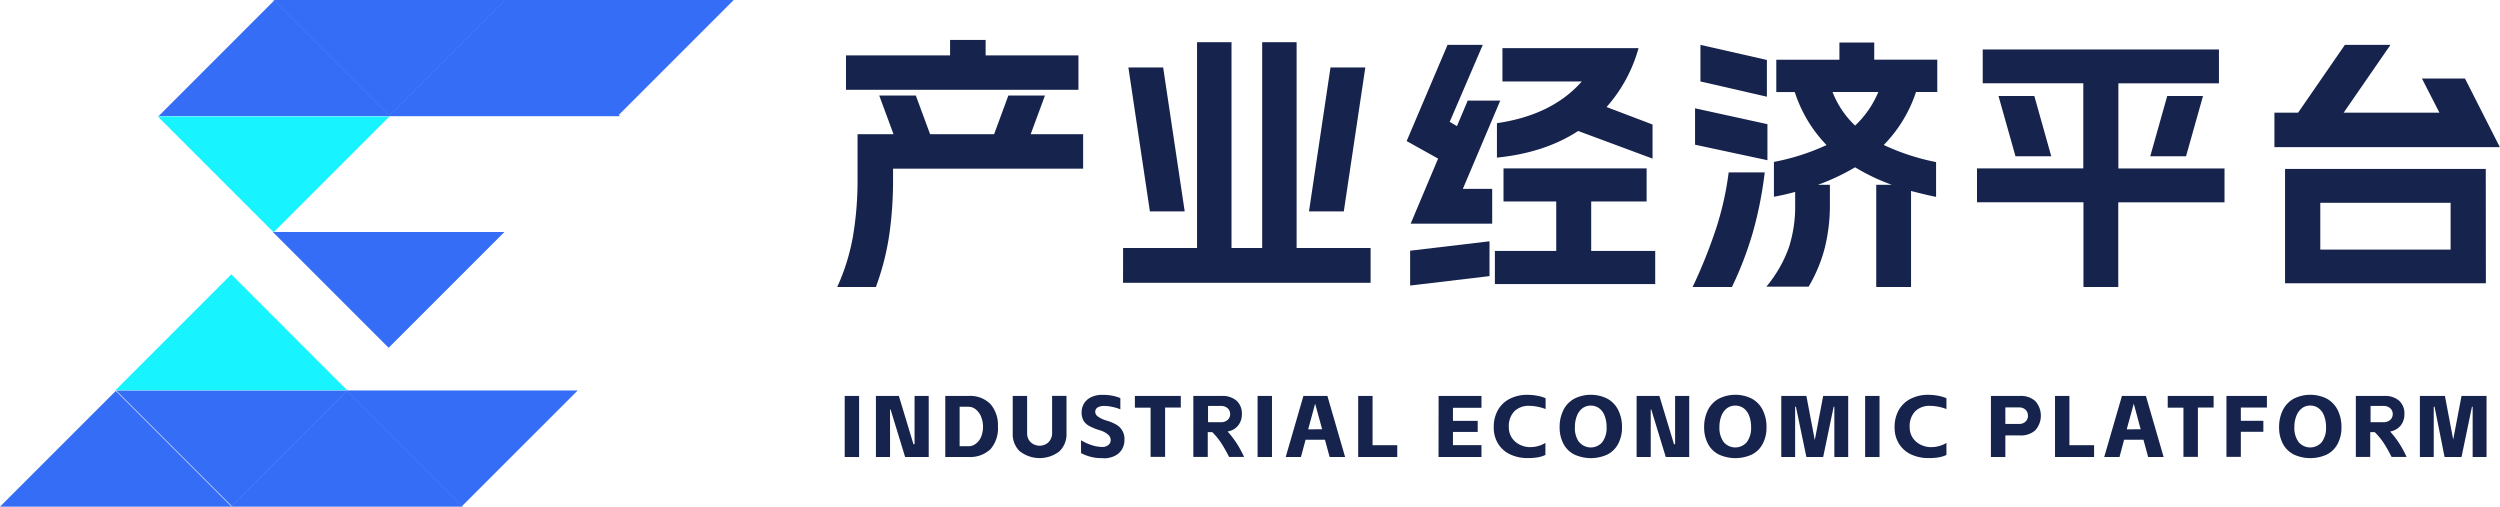<svg xmlns="http://www.w3.org/2000/svg" viewBox="0 0 646.32 130.98"><defs><style>.cls-1{fill:#16234c;}.cls-2{fill:#356df6;}.cls-3{fill:#17f3ff;}.cls-4{fill:#17f4ff;}</style></defs><g id="图层_2" data-name="图层 2"><g id="图层_1-2" data-name="图层 1"><path class="cls-1" d="M220.52,61.06a86.53,86.53,0,0,0,1.18-14.75V34.7H231l-3.69-10h9.46l3.69,10H257l3.69-10h9.46l-3.69,10h13.56v8.9H230.88v2.71a98.9,98.9,0,0,1-1,14.54,67.22,67.22,0,0,1-3.44,13.35h-10A54,54,0,0,0,220.52,61.06Zm-1.81-46.74h26.91v-4h9.19v4h24v8.9H218.71Z"/><path class="cls-1" d="M290.35,64.12h19.12V10.91h8.91V64.12h7.93V10.91h8.9V64.12h19.13v9h-64Zm10.36-46.67,5.57,37.21h-9l-5.56-37.21Zm43.26,0h9l-5.56,37.21h-9Z"/><path class="cls-1" d="M374.23,11.6h9.11l-8.55,19.9,1.87,1.11L379.45,26h8.41l-9.67,22.82h7.58v9H364.7L371.79,41l-8.13-4.53Zm-9.67,53.21,20.52-2.43v9l-20.52,2.44Zm21.91.07h15.86V52.08H388.7V43.53h37v8.55H411.37v12.8h16.55v8.56H386.47Zm22.47-43.82H388.42V12.44h35.19a38.22,38.22,0,0,1-8.27,15.23l11.89,4.52V41L408,33.86q-8.62,5.64-21,6.89V31.84Q401.29,29.76,408.94,21.06Z"/><path class="cls-1" d="M437.59,74.2a132.13,132.13,0,0,0,6.16-15.4,79.41,79.41,0,0,0,3.16-14.23h9.32a100.36,100.36,0,0,1-3.09,15.58,91.15,91.15,0,0,1-5.39,14.05Zm.63-36.79V28l18.71,4.1v9.32Zm1.39-16.35V11.6l17.18,3.9V25Zm19,20.8v9q2.72-.48,5.49-1.25v3.27a34.59,34.59,0,0,1-1.67,11.23,33.68,33.68,0,0,1-5.77,10h10.92a38.83,38.83,0,0,0,4.21-10.15,45.68,45.68,0,0,0,1.29-11.13V47.77H470a57.19,57.19,0,0,0,9.6-4.52,52.56,52.56,0,0,0,9.46,4.52h-4V74.2h9V49.37c2.69.7,4.84,1.21,6.47,1.53v-9A57.91,57.91,0,0,1,487,37.48a35.19,35.19,0,0,0,8.34-13.7h5.5V15.43H484.54V11h-9v4.45H459.22v8.35H464a35.32,35.32,0,0,0,8.21,13.7A58,58,0,0,1,458.6,41.86Zm15.16-18.08h11.83a25.34,25.34,0,0,1-6,8.69A23.93,23.93,0,0,1,473.76,23.78Z"/><path class="cls-1" d="M511.11,43.53h27.48v-22h-26V12.79h61.07v8.76h-26v22H575.1v8.76H547.63V74.2h-9V52.29H511.11Zm14.82-18.71,4.38,15.58h-9.25l-4.39-15.58Zm34.36,0h9.25L565.15,40.4H555.9Z"/><path class="cls-1" d="M588,29.13h6.12l12.1-17.53H618l-12.1,17.53h24.76l-4.52-8.83h11.13l9,17.73H588Zm54.67,44.1H590.75V43.67h51.89Zm-9.12-8.7V52.43H599.86v12.1Z"/><path class="cls-1" d="M218.38,102.36h3.72v15.79h-3.72Z"/><path class="cls-1" d="M230.24,105.87h-.14v12.28h-3.65V102.36h5.93l3.77,12.47h.29V102.36h3.66v15.79H234Z"/><path class="cls-1" d="M244.38,102.36h6a7.38,7.38,0,0,1,5.67,2.09,8.27,8.27,0,0,1,1.94,5.82,8.13,8.13,0,0,1-1.94,5.87,7.66,7.66,0,0,1-5.76,2h-5.91Zm6.05,13a3,3,0,0,0,1.8-.61,4.22,4.22,0,0,0,1.39-1.76,7,7,0,0,0,0-5.31,4.55,4.55,0,0,0-1.36-1.84,2.94,2.94,0,0,0-1.85-.68h-2.32v10.2Z"/><path class="cls-1" d="M263.7,116.73a6.09,6.09,0,0,1-1.88-4.72v-9.65h3.72V112a3.31,3.31,0,0,0,.44,1.72,3,3,0,0,0,1.19,1.11,3.42,3.42,0,0,0,3.21,0,2.87,2.87,0,0,0,1.16-1.13A3.23,3.23,0,0,0,272,112v-9.65h3.72V112a6.06,6.06,0,0,1-1.88,4.72,8.33,8.33,0,0,1-10.11,0Z"/><path class="cls-1" d="M284.9,118.44a11.06,11.06,0,0,1-5.42-1.31v-3.31a13.09,13.09,0,0,0,2.73,1.25,9,9,0,0,0,2.71.48,2.45,2.45,0,0,0,1.57-.46,1.59,1.59,0,0,0,.64-1.09,1.83,1.83,0,0,0-.65-1.63,5.76,5.76,0,0,0-2.26-1.17,13.76,13.76,0,0,1-2.67-1.1,3.86,3.86,0,0,1-1.45-1.38,4.7,4.7,0,0,1,.11-4.35,4.33,4.33,0,0,1,1.72-1.61,6.45,6.45,0,0,1,2.72-.68l.63,0a11.89,11.89,0,0,1,2.36.24,9.65,9.65,0,0,1,2,.6v2.91a9.93,9.93,0,0,0-2.05-.63,9.82,9.82,0,0,0-2.07-.25,3.16,3.16,0,0,0-1.76.4,1.28,1.28,0,0,0-.61,1.13,1.48,1.48,0,0,0,.65,1.17,7.05,7.05,0,0,0,2,1,12,12,0,0,1,2.69,1.07,4.22,4.22,0,0,1,2.21,4,4.63,4.63,0,0,1-.63,2.43,4.46,4.46,0,0,1-1.78,1.66,6.24,6.24,0,0,1-2.65.67Z"/><path class="cls-1" d="M293.4,102.36h11.87v3h-4.06v12.75h-3.75V105.4H293.4Z"/><path class="cls-1" d="M315.89,102.36a5.52,5.52,0,0,1,3.78,1.22,4.43,4.43,0,0,1,1.39,3.47,4.61,4.61,0,0,1-1,3,4.43,4.43,0,0,1-2.7,1.51,24.19,24.19,0,0,1,2.33,3,29.38,29.38,0,0,1,1.94,3.57h-3.88a38.53,38.53,0,0,0-2-3.55,18.42,18.42,0,0,0-2.34-2.86h-1.17v6.41h-3.73V102.36Zm-.27,6.79a2.48,2.48,0,0,0,1.78-.61,2,2,0,0,0,.63-1.49,2,2,0,0,0-.64-1.5,2.5,2.5,0,0,0-1.77-.6h-3.31v4.2Z"/><path class="cls-1" d="M325.12,102.36h3.72v15.79h-3.72Z"/><path class="cls-1" d="M342.53,113.68h-5l-1.2,4.47h-3.94l4.58-15.79h6.2l4.58,15.79h-4Zm-.72-2.71L340,104.36h0L338.2,111Z"/><path class="cls-1" d="M354.85,102.36V115.1h6.38v3.05h-10.1V102.36Z"/><path class="cls-1" d="M371.92,102.36H383v3.06h-7.37v3.39h6.4v2.86h-6.4v3.41H383v3.07h-11.1Z"/><path class="cls-1" d="M390.46,117.49a7.31,7.31,0,0,1-3.14-2.75,7.85,7.85,0,0,1-1.14-4.29,8.73,8.73,0,0,1,1.11-4.5,7.29,7.29,0,0,1,3.09-2.88,9.87,9.87,0,0,1,4.53-1,13.94,13.94,0,0,1,2.55.25,10,10,0,0,1,2.12.63v2.8a12.28,12.28,0,0,0-4.24-.83,5.28,5.28,0,0,0-3.8,1.37,5.49,5.49,0,0,0-1.46,4.17,4.8,4.8,0,0,0,.72,2.63,5.12,5.12,0,0,0,1.9,1.77,6.28,6.28,0,0,0,2.53.73l.49,0a7.16,7.16,0,0,0,2-.3,6.61,6.61,0,0,0,1.81-.79v3.12a8,8,0,0,1-2.06.63,15.51,15.51,0,0,1-2.5.18A10.53,10.53,0,0,1,390.46,117.49Z"/><path class="cls-1" d="M407,117.5a6.42,6.42,0,0,1-2.79-2.74,9,9,0,0,1-1-4.33,9.69,9.69,0,0,1,1-4.47,6.79,6.79,0,0,1,2.8-2.89,9.51,9.51,0,0,1,8.53,0,6.77,6.77,0,0,1,2.79,2.89,9.56,9.56,0,0,1,1,4.47,8.84,8.84,0,0,1-1,4.34,6.49,6.49,0,0,1-2.76,2.73,10.24,10.24,0,0,1-8.57,0Zm1.26-3.22a3.92,3.92,0,0,0,6,0,6.18,6.18,0,0,0,1.09-3.85,8,8,0,0,0-.48-2.86,4.26,4.26,0,0,0-1.41-2,3.71,3.71,0,0,0-4.39,0,4.57,4.57,0,0,0-1.42,2,7.76,7.76,0,0,0-.49,2.86A6.18,6.18,0,0,0,408.22,114.28Z"/><path class="cls-1" d="M426.9,105.87h-.14v12.28h-3.65V102.36H429l3.77,12.47h.29V102.36h3.65v15.79h-6.06Z"/><path class="cls-1" d="M444.36,117.5a6.42,6.42,0,0,1-2.79-2.74,9,9,0,0,1-1-4.33,9.69,9.69,0,0,1,1-4.47,6.79,6.79,0,0,1,2.8-2.89,9.53,9.53,0,0,1,8.54,0,6.81,6.81,0,0,1,2.78,2.89,9.56,9.56,0,0,1,1,4.47,8.84,8.84,0,0,1-1,4.34,6.49,6.49,0,0,1-2.76,2.73,10.24,10.24,0,0,1-8.57,0Zm1.26-3.22a3.92,3.92,0,0,0,6,0,6.18,6.18,0,0,0,1.09-3.85,8,8,0,0,0-.48-2.86,4.26,4.26,0,0,0-1.41-2,3.71,3.71,0,0,0-4.39,0,4.57,4.57,0,0,0-1.42,2,7.76,7.76,0,0,0-.49,2.86A6.18,6.18,0,0,0,445.62,114.28Z"/><path class="cls-1" d="M464.3,105.15h-.21v13h-3.58V102.36H467l2.15,11.3,0,.22.05-.22,2.14-11.3h6.47v15.79h-3.58v-13h-.18l-2.71,13H467Z"/><path class="cls-1" d="M482.19,102.36h3.72v15.79h-3.72Z"/><path class="cls-1" d="M494.09,117.49a7.31,7.31,0,0,1-3.14-2.75,7.85,7.85,0,0,1-1.14-4.29,8.73,8.73,0,0,1,1.11-4.5,7.29,7.29,0,0,1,3.09-2.88,9.87,9.87,0,0,1,4.53-1,13.94,13.94,0,0,1,2.55.25,10,10,0,0,1,2.12.63v2.8a12.28,12.28,0,0,0-4.24-.83,5.28,5.28,0,0,0-3.8,1.37,5.49,5.49,0,0,0-1.46,4.17,4.8,4.8,0,0,0,.72,2.63,5.12,5.12,0,0,0,1.9,1.77,6.28,6.28,0,0,0,2.53.73l.49,0a7.28,7.28,0,0,0,2.06-.3,6.68,6.68,0,0,0,1.8-.79v3.12a8.07,8.07,0,0,1-2.06.63,15.51,15.51,0,0,1-2.5.18A10.53,10.53,0,0,1,494.09,117.49Z"/><path class="cls-1" d="M522.27,102.36a5.5,5.5,0,0,1,3.91,1.33,5.67,5.67,0,0,1,0,7.55,5.5,5.5,0,0,1-3.91,1.33h-3.83v5.58h-3.73V102.36Zm-.34,7.24a2.39,2.39,0,0,0,1.74-.61,2,2,0,0,0,.61-1.51,2.08,2.08,0,0,0-.61-1.54,2.39,2.39,0,0,0-1.74-.61h-3.49v4.27Z"/><path class="cls-1" d="M535,102.36V115.1h6.38v3.05h-10.1V102.36Z"/><path class="cls-1" d="M554.14,113.68h-5l-1.19,4.47H544l4.58-15.79h6.2l4.58,15.79h-4Zm-.72-2.71-1.78-6.61h0L549.81,111Z"/><path class="cls-1" d="M560.42,102.36h11.86v3h-4.06v12.75h-3.74V105.4h-4.06Z"/><path class="cls-1" d="M575.6,102.36h10.46v3h-6.74v3.43h5.82v2.84h-5.82v6.48H575.6Z"/><path class="cls-1" d="M593,117.5a6.53,6.53,0,0,1-2.79-2.74,9,9,0,0,1-1-4.33,9.69,9.69,0,0,1,1-4.47,6.85,6.85,0,0,1,2.8-2.89,9.53,9.53,0,0,1,8.54,0,6.81,6.81,0,0,1,2.78,2.89,9.56,9.56,0,0,1,1,4.47,8.84,8.84,0,0,1-1,4.34,6.49,6.49,0,0,1-2.76,2.73,10.24,10.24,0,0,1-8.57,0Zm1.26-3.22a3.92,3.92,0,0,0,6,0,6.12,6.12,0,0,0,1.09-3.85,8,8,0,0,0-.48-2.86,4.26,4.26,0,0,0-1.41-2,3.48,3.48,0,0,0-2.2-.72,3.43,3.43,0,0,0-2.18.72,4.49,4.49,0,0,0-1.42,2,7.56,7.56,0,0,0-.5,2.86A6.18,6.18,0,0,0,594.25,114.28Z"/><path class="cls-1" d="M616.45,102.36a5.56,5.56,0,0,1,3.78,1.22,4.43,4.43,0,0,1,1.38,3.47,4.66,4.66,0,0,1-1,3,4.43,4.43,0,0,1-2.7,1.51,23.18,23.18,0,0,1,2.32,3,26.87,26.87,0,0,1,1.94,3.57h-3.88a36.46,36.46,0,0,0-2-3.55,18,18,0,0,0-2.35-2.86h-1.17v6.41h-3.72V102.36Zm-.27,6.79a2.49,2.49,0,0,0,1.78-.61,2,2,0,0,0,.63-1.49,2,2,0,0,0-.64-1.5,2.5,2.5,0,0,0-1.77-.6h-3.32v4.2Z"/><path class="cls-1" d="M629.4,105.15h-.21v13h-3.58V102.36h6.47l2.14,11.3,0,.22,0-.22,2.15-11.3h6.47v15.79h-3.59v-13h-.18l-2.7,13h-4.38Z"/><polyline class="cls-2" points="100.85 30.04 70.91 0.1 40.98 30.04"/><polyline class="cls-2" points="160.28 30.04 130.34 0.1 100.41 30.04"/><polyline class="cls-2" points="70.69 0 100.63 29.94 130.56 0"/><polyline class="cls-2" points="129.8 0 159.74 29.94 189.68 0"/><polyline class="cls-3" points="40.8 30.11 70.74 60.05 100.68 30.11"/><polyline class="cls-2" points="89.91 100.95 59.97 130.89 30.04 100.95"/><polyline class="cls-2" points="149.34 100.95 119.4 130.89 89.47 100.95"/><polyline class="cls-2" points="59.75 130.98 89.69 101.05 119.62 130.98"/><polyline class="cls-2" points="0 130.98 29.94 101.05 59.87 130.98"/><polyline class="cls-4" points="29.86 100.87 59.8 70.93 89.73 100.87"/><polyline class="cls-2" points="130.41 59.97 100.47 89.91 70.53 59.97"/></g></g></svg>